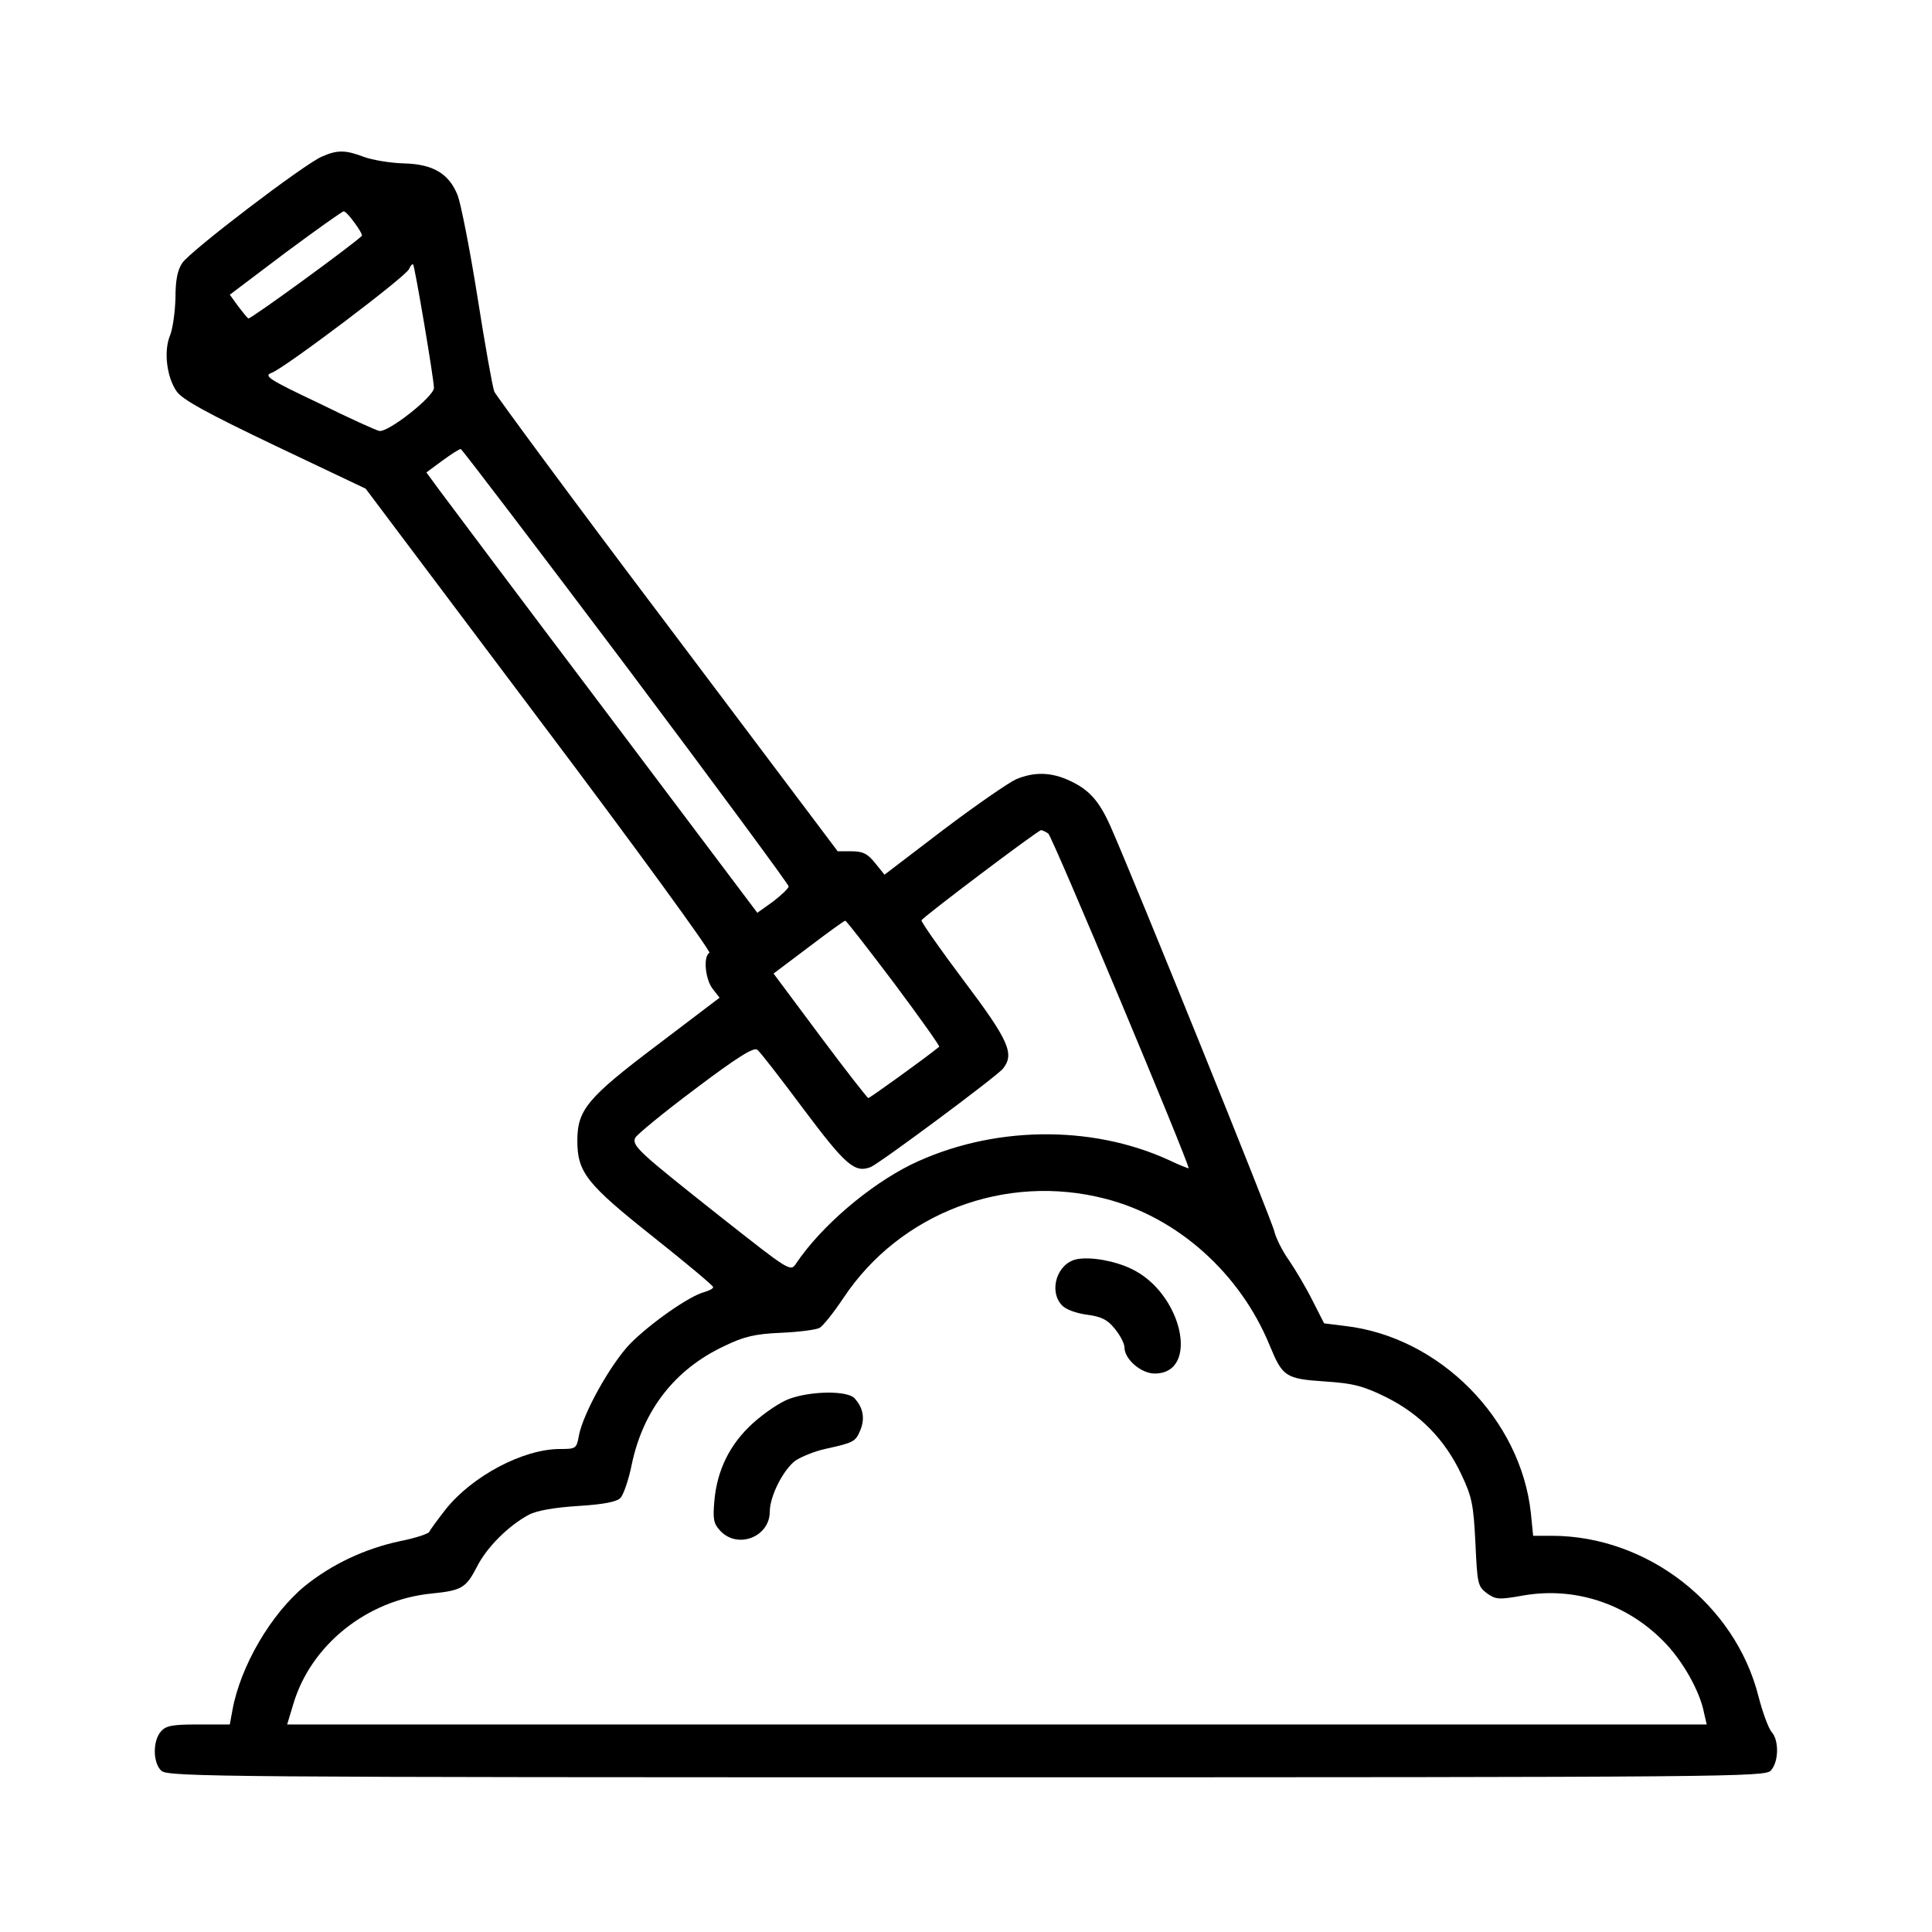 <?xml version="1.0" standalone="no"?>
<!DOCTYPE svg PUBLIC "-//W3C//DTD SVG 20010904//EN"
 "http://www.w3.org/TR/2001/REC-SVG-20010904/DTD/svg10.dtd">
<svg version="1.0" xmlns="http://www.w3.org/2000/svg"
 width="512pt" height="512pt" viewBox="0 0 512 512"
 preserveAspectRatio="xMidYMid meet">
<g transform="translate(0,512) scale(0.1,-0.1)"
fill="#000000" stroke="none">
<path d="M853 4705 c-47 -20 -350 -251 -370 -282 -13 -19 -18 -47 -18 -93 -1
-36 -7 -80 -14 -98 -18 -42 -9 -112 17 -149 15 -22 81 -58 261 -144 l240 -114
460 -612 c254 -337 456 -615 451 -618 -17 -10 -11 -71 9 -96 l18 -23 -166
-126 c-184 -139 -211 -171 -211 -253 0 -84 25 -115 200 -254 88 -70 160 -130
160 -134 0 -4 -10 -9 -23 -13 -40 -10 -145 -84 -198 -138 -52 -55 -124 -184
-135 -243 -6 -34 -8 -35 -50 -35 -98 0 -233 -72 -303 -160 -21 -27 -41 -54
-43 -59 -1 -5 -36 -17 -77 -25 -94 -20 -181 -61 -253 -119 -90 -74 -171 -213
-192 -329 l-7 -38 -83 0 c-68 0 -86 -3 -99 -18 -23 -25 -22 -85 1 -105 17 -16
180 -17 2134 -17 2036 0 2116 1 2131 18 21 23 22 80 2 102 -8 9 -24 52 -35 95
-62 244 -294 424 -546 425 l-51 0 -6 60 c-27 250 -242 467 -492 496 l-56 7
-31 61 c-17 34 -45 81 -62 106 -18 25 -35 60 -39 77 -6 28 -367 921 -434 1073
-30 67 -56 97 -108 121 -49 23 -94 24 -142 4 -20 -9 -107 -69 -193 -134 l-156
-119 -25 31 c-20 25 -33 31 -62 31 l-37 0 -450 598 c-248 328 -454 608 -460
620 -5 13 -25 126 -45 253 -20 126 -44 246 -52 267 -23 58 -65 83 -143 85 -36
1 -83 9 -105 17 -50 19 -71 19 -112 1z m87 -176 c12 -16 21 -32 19 -34 -27
-26 -296 -222 -301 -219 -4 3 -16 18 -28 34 l-21 29 147 111 c81 60 151 110
155 110 4 0 17 -14 29 -31z m184 -266 c14 -83 26 -160 26 -171 0 -23 -122
-119 -145 -114 -7 1 -80 34 -161 74 -133 63 -146 72 -124 80 35 13 357 256
364 275 4 9 8 14 11 12 2 -3 15 -73 29 -156z m535 -908 c237 -316 431 -579
431 -584 0 -5 -19 -23 -41 -40 l-42 -30 -408 542 c-225 298 -422 561 -439 584
l-30 41 42 31 c23 17 45 31 49 31 3 0 200 -259 438 -575z m1119 -444 c10 -6
372 -870 372 -887 0 -1 -24 8 -53 22 -208 95 -471 90 -682 -12 -113 -56 -239
-164 -305 -262 -15 -23 -16 -22 -200 123 -216 171 -235 188 -227 209 3 8 75
67 159 130 110 83 156 112 165 104 7 -5 62 -76 123 -158 111 -148 135 -169
177 -153 23 9 334 240 351 261 31 39 16 74 -103 232 -64 85 -114 157 -113 161
4 9 309 239 317 239 3 0 12 -4 19 -9z m-409 -396 c68 -91 122 -167 120 -169
-38 -31 -184 -136 -188 -136 -3 1 -61 75 -128 165 l-123 165 93 70 c50 38 94
70 97 70 3 0 61 -75 129 -165z m561 -572 c191 -49 357 -198 435 -389 34 -82
41 -88 146 -95 76 -5 102 -12 163 -42 90 -45 156 -113 199 -205 28 -59 32 -80
37 -181 5 -107 6 -115 30 -133 24 -17 31 -18 98 -6 135 23 270 -21 368 -119
51 -50 99 -134 110 -193 l7 -30 -1881 0 -1881 0 16 53 c46 157 195 277 367
294 80 8 91 15 120 71 26 52 85 110 138 138 21 11 68 19 130 23 67 4 102 11
112 21 8 8 22 48 30 88 30 145 115 254 246 315 51 25 81 32 150 35 47 2 93 8
102 13 9 5 37 40 63 79 150 226 430 332 695 263z"/>
<path d="M2854 1783 c-52 -10 -76 -83 -40 -122 10 -11 37 -21 66 -25 38 -5 55
-13 74 -37 14 -17 26 -39 26 -50 0 -31 44 -69 80 -69 121 0 73 215 -63 278
-44 21 -107 32 -143 25z"/>
<path d="M2092 1413 c-23 -8 -66 -37 -96 -64 -62 -56 -96 -125 -103 -208 -4
-47 -2 -59 16 -78 46 -49 131 -16 131 51 0 41 36 112 69 136 16 10 50 24 77
30 77 17 81 19 94 50 13 31 7 61 -16 85 -20 20 -114 19 -172 -2z"/>
</g>
</svg>
